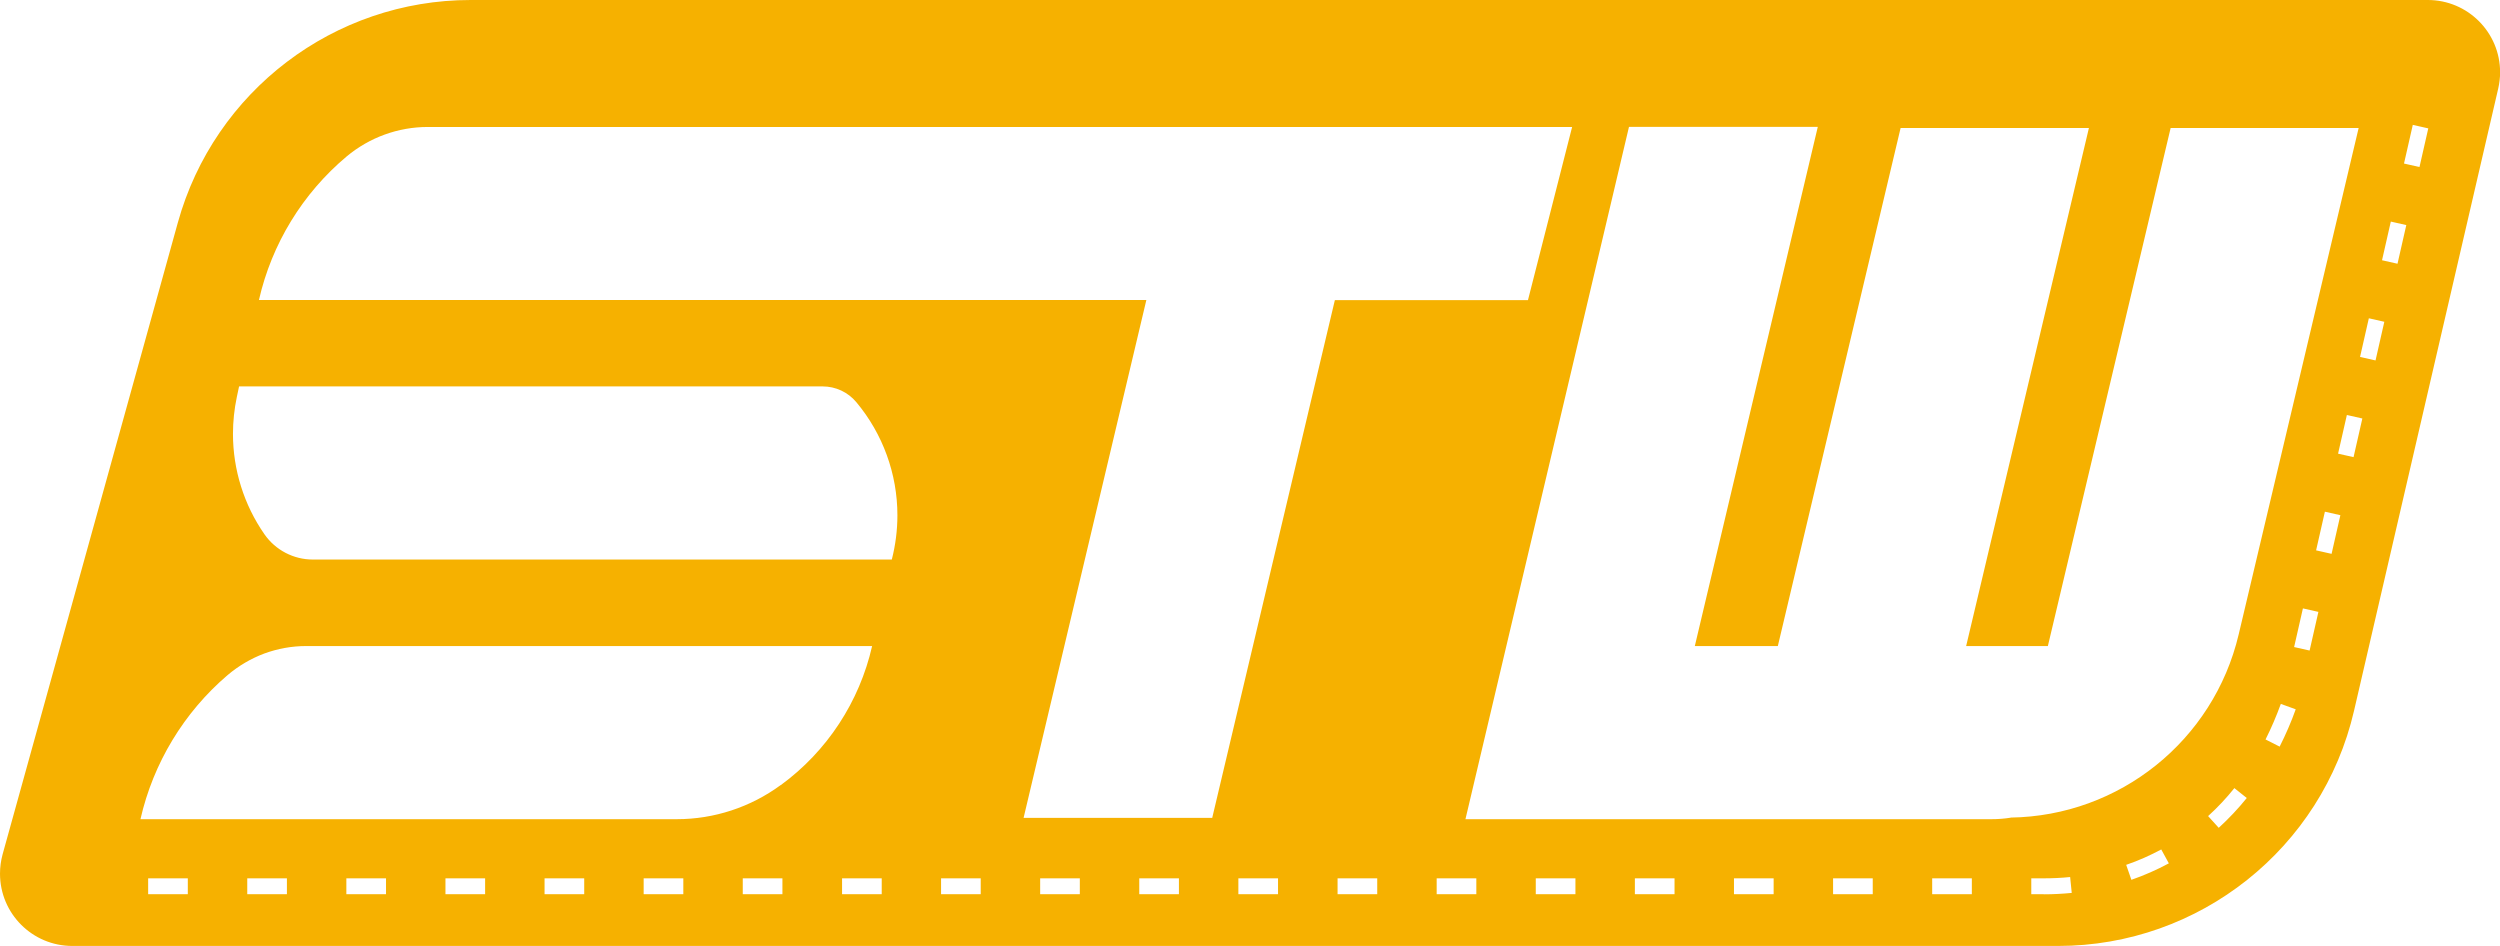 <?xml version="1.0" encoding="UTF-8"?><svg id="Capa_1" xmlns="http://www.w3.org/2000/svg" viewBox="0 0 250.25 94.7"><defs><style>.cls-1{fill:#f6b100;fill-rule:evenodd;stroke-width:0px;}</style></defs><path class="cls-1" d="m243,0H47.11c-13.66,0-25.66,9.12-29.31,22.29L.26,85.52c-.17.63-.26,1.28-.26,1.93,0,4,3.24,7.24,7.24,7.24h198.77s0,0,0,0c14.15,0,26.44-9.77,29.63-23.55l14.43-62.27c.12-.53.19-1.08.19-1.63,0-4-3.24-7.24-7.24-7.24h-.01,0ZM18.8,89.51h-3.97v-1.59h3.97v1.59h0Zm9.92,0h-3.97v-1.59h3.97v1.59h0Zm9.92,0h-3.97v-1.59h3.97v1.59h0Zm9.92,0h-3.97v-1.59h3.97v1.59h0Zm9.92,0h-3.97v-1.59h3.97v1.59h0Zm9.92,0h-3.97v-1.59h3.97v1.59h0Zm9.92,0h-3.97v-1.59h3.97v1.59h0Zm-.18-10.92c-3.01,2.21-6.65,3.41-10.39,3.41H14.06c1.28-5.62,4.35-10.69,8.73-14.43,1.09-.92,2.33-1.65,3.66-2.15,1.34-.49,2.75-.75,4.18-.75h56.67c-1.27,5.58-4.51,10.53-9.13,13.91h0Zm10.12,10.92h-3.97v-1.59h3.97v1.59h0Zm1.01-33.5H31.31c-1.93,0-3.74-.95-4.84-2.53-2.05-2.95-3.15-6.46-3.15-10.05,0-1.23.13-2.46.38-3.66l.23-1.09h58.42s0,0,0,0c1.3,0,2.54.58,3.37,1.58,2.65,3.17,4.11,7.18,4.11,11.32,0,1.49-.19,2.98-.56,4.43h0Zm8.9,33.5h-3.97v-1.59h3.97v1.59h0Zm9.92,0h-3.97v-1.59h3.97v1.59h0Zm9.92,0h-3.97v-1.59h3.97v1.59h0Zm9.92,0h-3.97v-1.59h3.97v1.59h0Zm-6.62-7.64h-18.85l12.29-51.84H25.92c1.28-5.62,4.37-10.67,8.78-14.37,2.28-1.9,5.15-2.95,8.12-2.95h114.55l-4.42,17.33h-19.33l-12.28,51.84h0Zm16.55,7.64h-3.97v-1.59h3.97v1.59h0Zm9.92,0h-3.97v-1.59h3.97v1.59h0Zm9.92,0h-3.97v-1.59h3.97v1.59h0Zm9.92,0h-3.97v-1.59h3.97v1.59h0Zm9.92,0h-3.97v-1.59h3.97v1.59h0Zm9.92,0h-3.97v-1.59h3.97v1.59h0Zm9.92,0h-3.97v-1.59h3.97v1.59h0Zm7.19,0h-1.24v-1.59h1.24c.89,0,1.79-.04,2.65-.13l.16,1.59c-.92.09-1.86.14-2.8.14h0Zm8.78-1.44l-.52-1.5c1.21-.41,2.39-.94,3.51-1.54l.76,1.39c-1.2.65-2.46,1.2-3.75,1.65h0Zm-12.08-6.22c-.63.1-1.27.15-1.91.15h-52.67l16.37-69.3h18.9l-12.31,51.97h8.31l12.29-51.86h18.85l-12.29,51.86h8.18l12.29-51.86h18.82s-12.01,50.7-12.01,50.7c-2.51,10.62-11.93,18.18-22.84,18.33h0Zm20.82,1.01l-1.06-1.17c.95-.86,1.83-1.8,2.63-2.8l1.24.99c-.85,1.06-1.8,2.06-2.8,2.98h0Zm6.11-8.12l-1.42-.72c.58-1.15,1.09-2.35,1.53-3.56l1.49.54c-.45,1.27-1,2.53-1.61,3.74h0Zm2.99-9.62l-1.55-.35.88-3.87,1.55.35-.88,3.87h0Zm2.2-9.68l-1.55-.35.88-3.87,1.55.35-.88,3.87h0Zm2.2-9.68l-1.55-.35.88-3.87,1.55.35-.88,3.87h0Zm2.2-9.68l-1.55-.35.88-3.87,1.55.35-.88,3.87h0Zm2.2-9.68l-1.55-.35.88-3.87,1.55.35-.88,3.87h0Zm2.2-9.68l-1.55-.35.88-3.87,1.55.35-.88,3.87Z"/></svg>